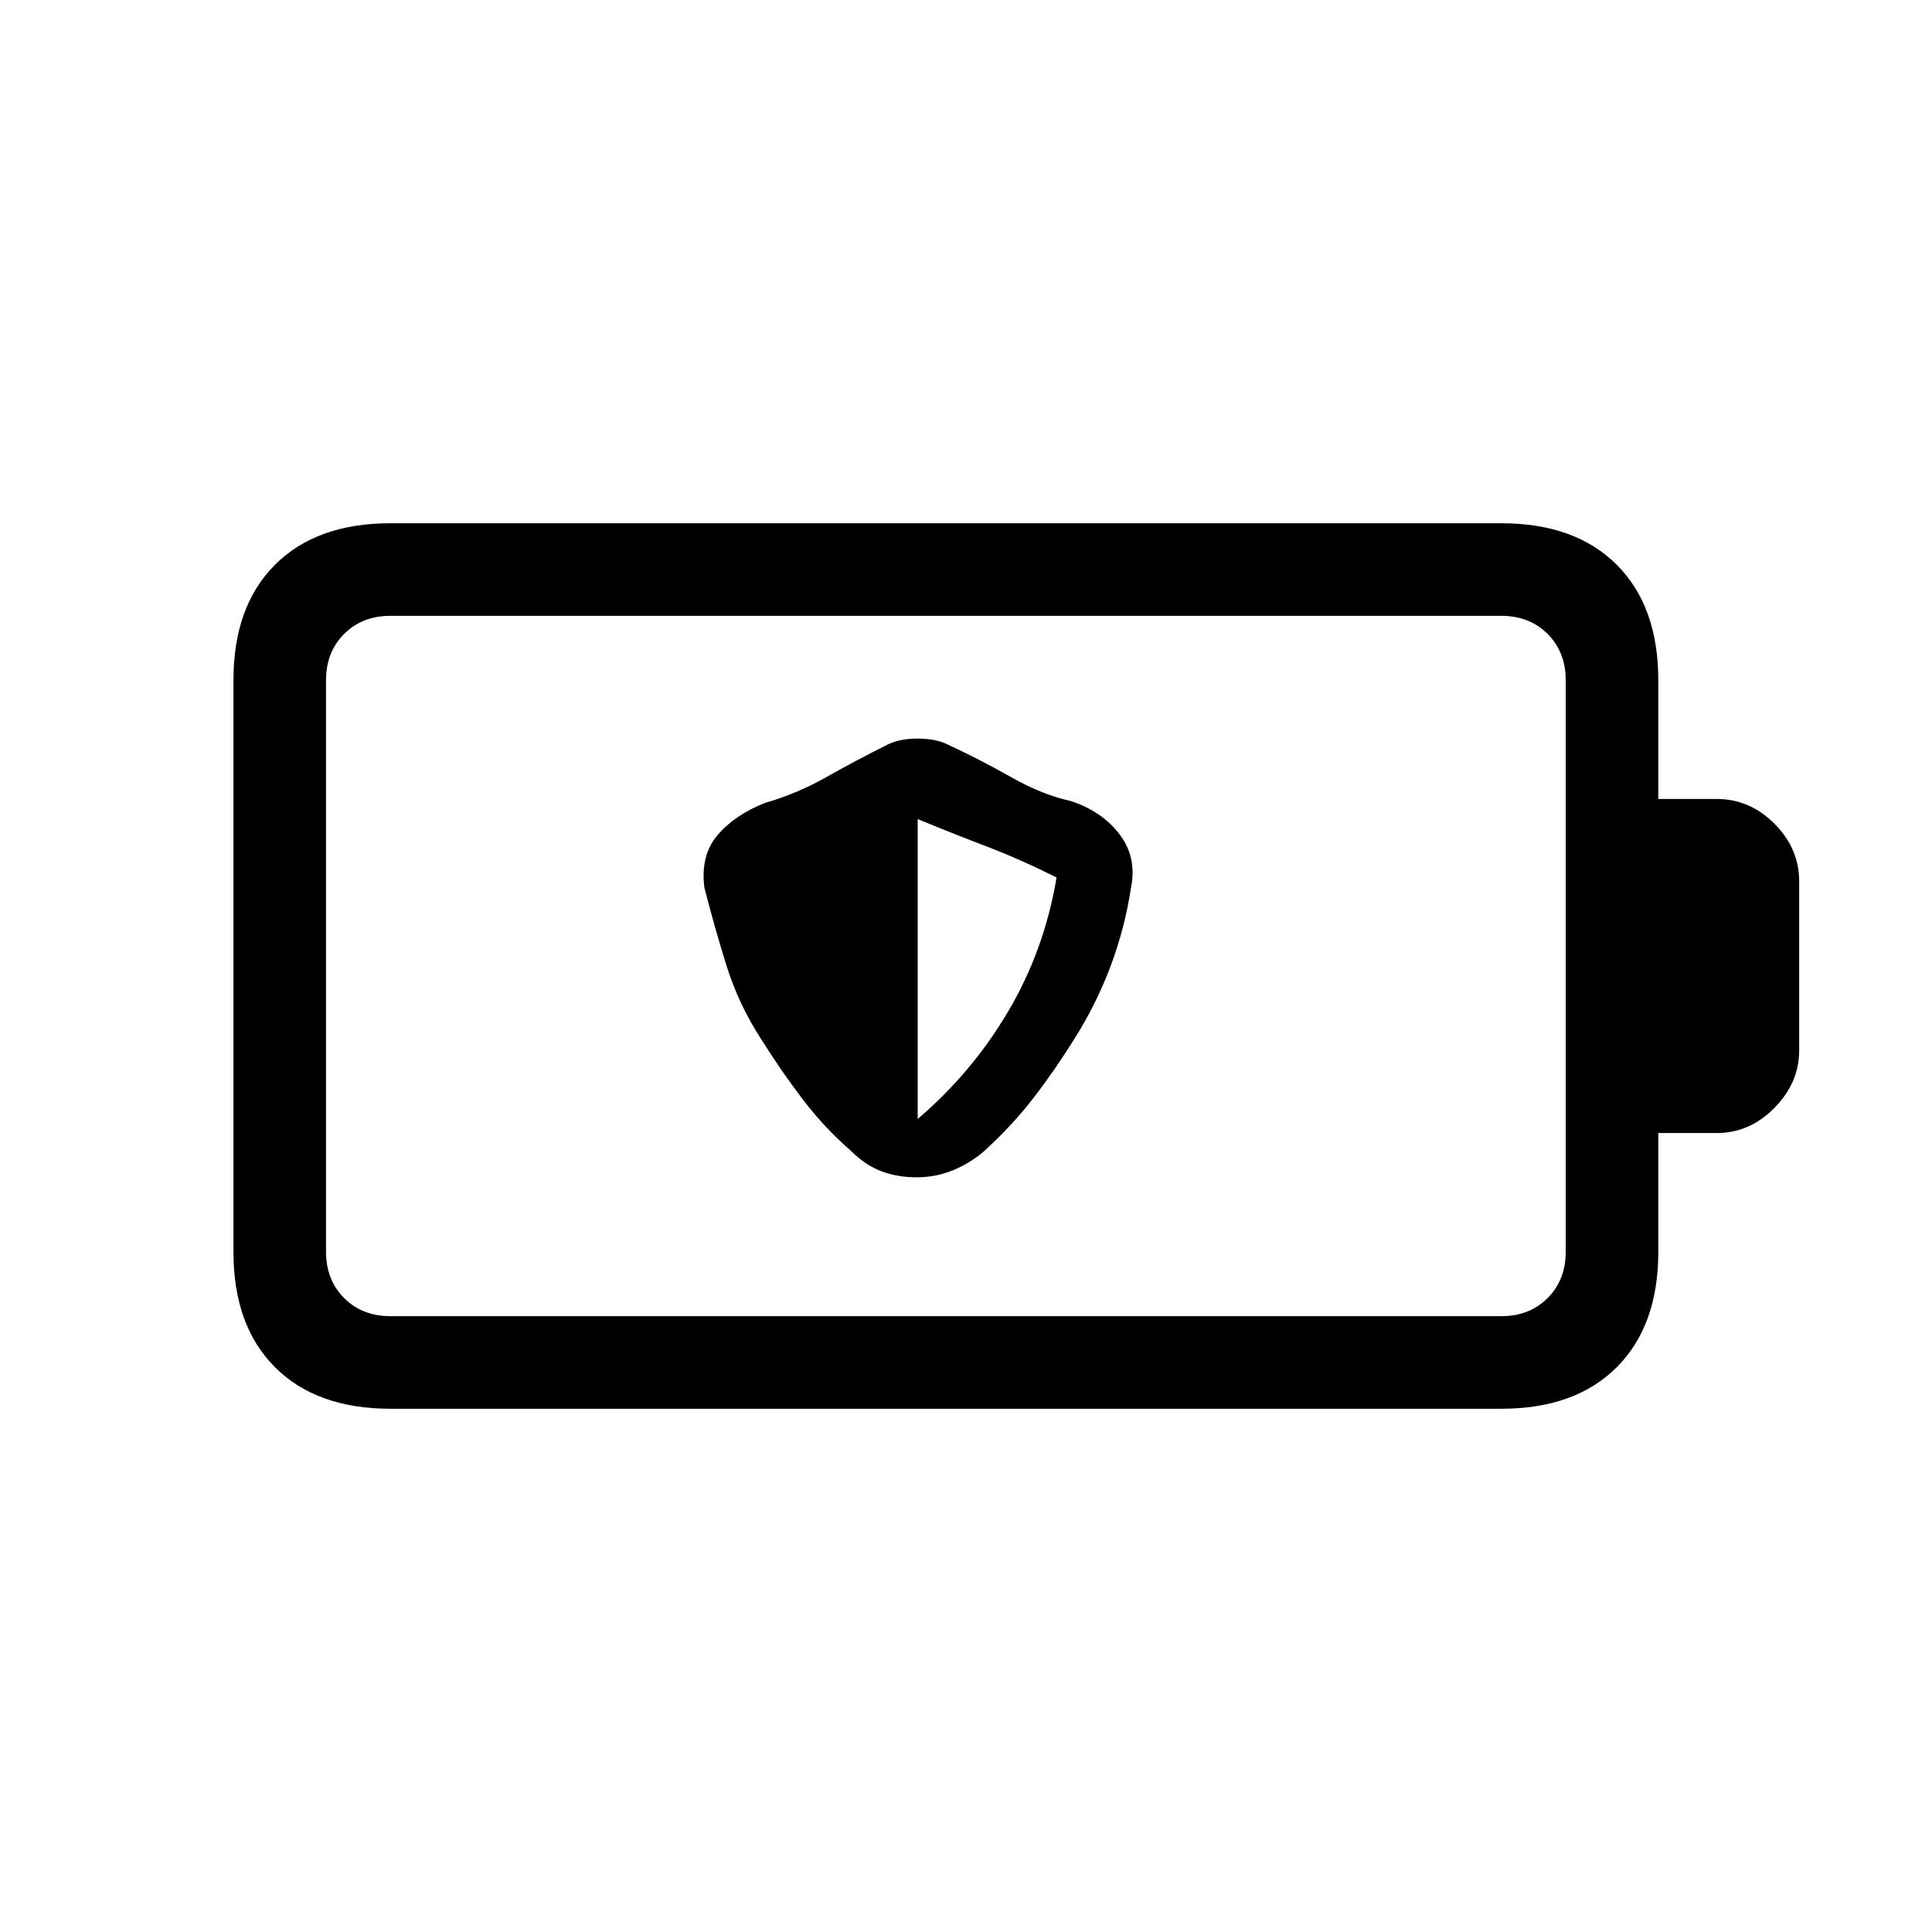 <svg xmlns="http://www.w3.org/2000/svg" height="20" viewBox="0 -960 960 960" width="20"><path d="M455.5-375q9.5 0 18-3.5T489-388q13.96-12.73 24.48-26.37Q524-428 534-444q10.92-17.38 17.96-36.24Q559-499.11 562-519q3-15-5.72-26.45Q547.56-556.89 532-562q-14-3-29.67-11.89Q486.67-582.77 471-590q-6-3-15-3t-15 3q-16 8-30.53 16.21Q395.94-565.57 380-561q-15 6-23.5 16t-6.5 26q5 19.65 11 38.83Q367-461 378-444q10 16 20.96 30.36Q409.92-399.29 423-388q7 7 15 10t17.5 3Zm.5-29v-149q17 7 34 13.5t35 15.5q-6 36-24 66.5T456-404Zm-262 98h552q14 0 23-9t9-23v-284q0-14-9-23t-23-9H194q-14 0-23 9t-9 23v284q0 14 9 23t23 9Zm0 46q-36.73 0-57.36-20.64Q116-301.27 116-338v-284q0-36.72 20.64-57.36Q157.27-700 194-700h552q36.72 0 57.36 20.64T824-622v59h29q16.42 0 28.71 12.29T894-522v84q0 16-12.29 28.5T853-397h-29v59q0 36.73-20.64 57.36Q782.72-260 746-260H194Zm-32-46v-348 348Z"/></svg>